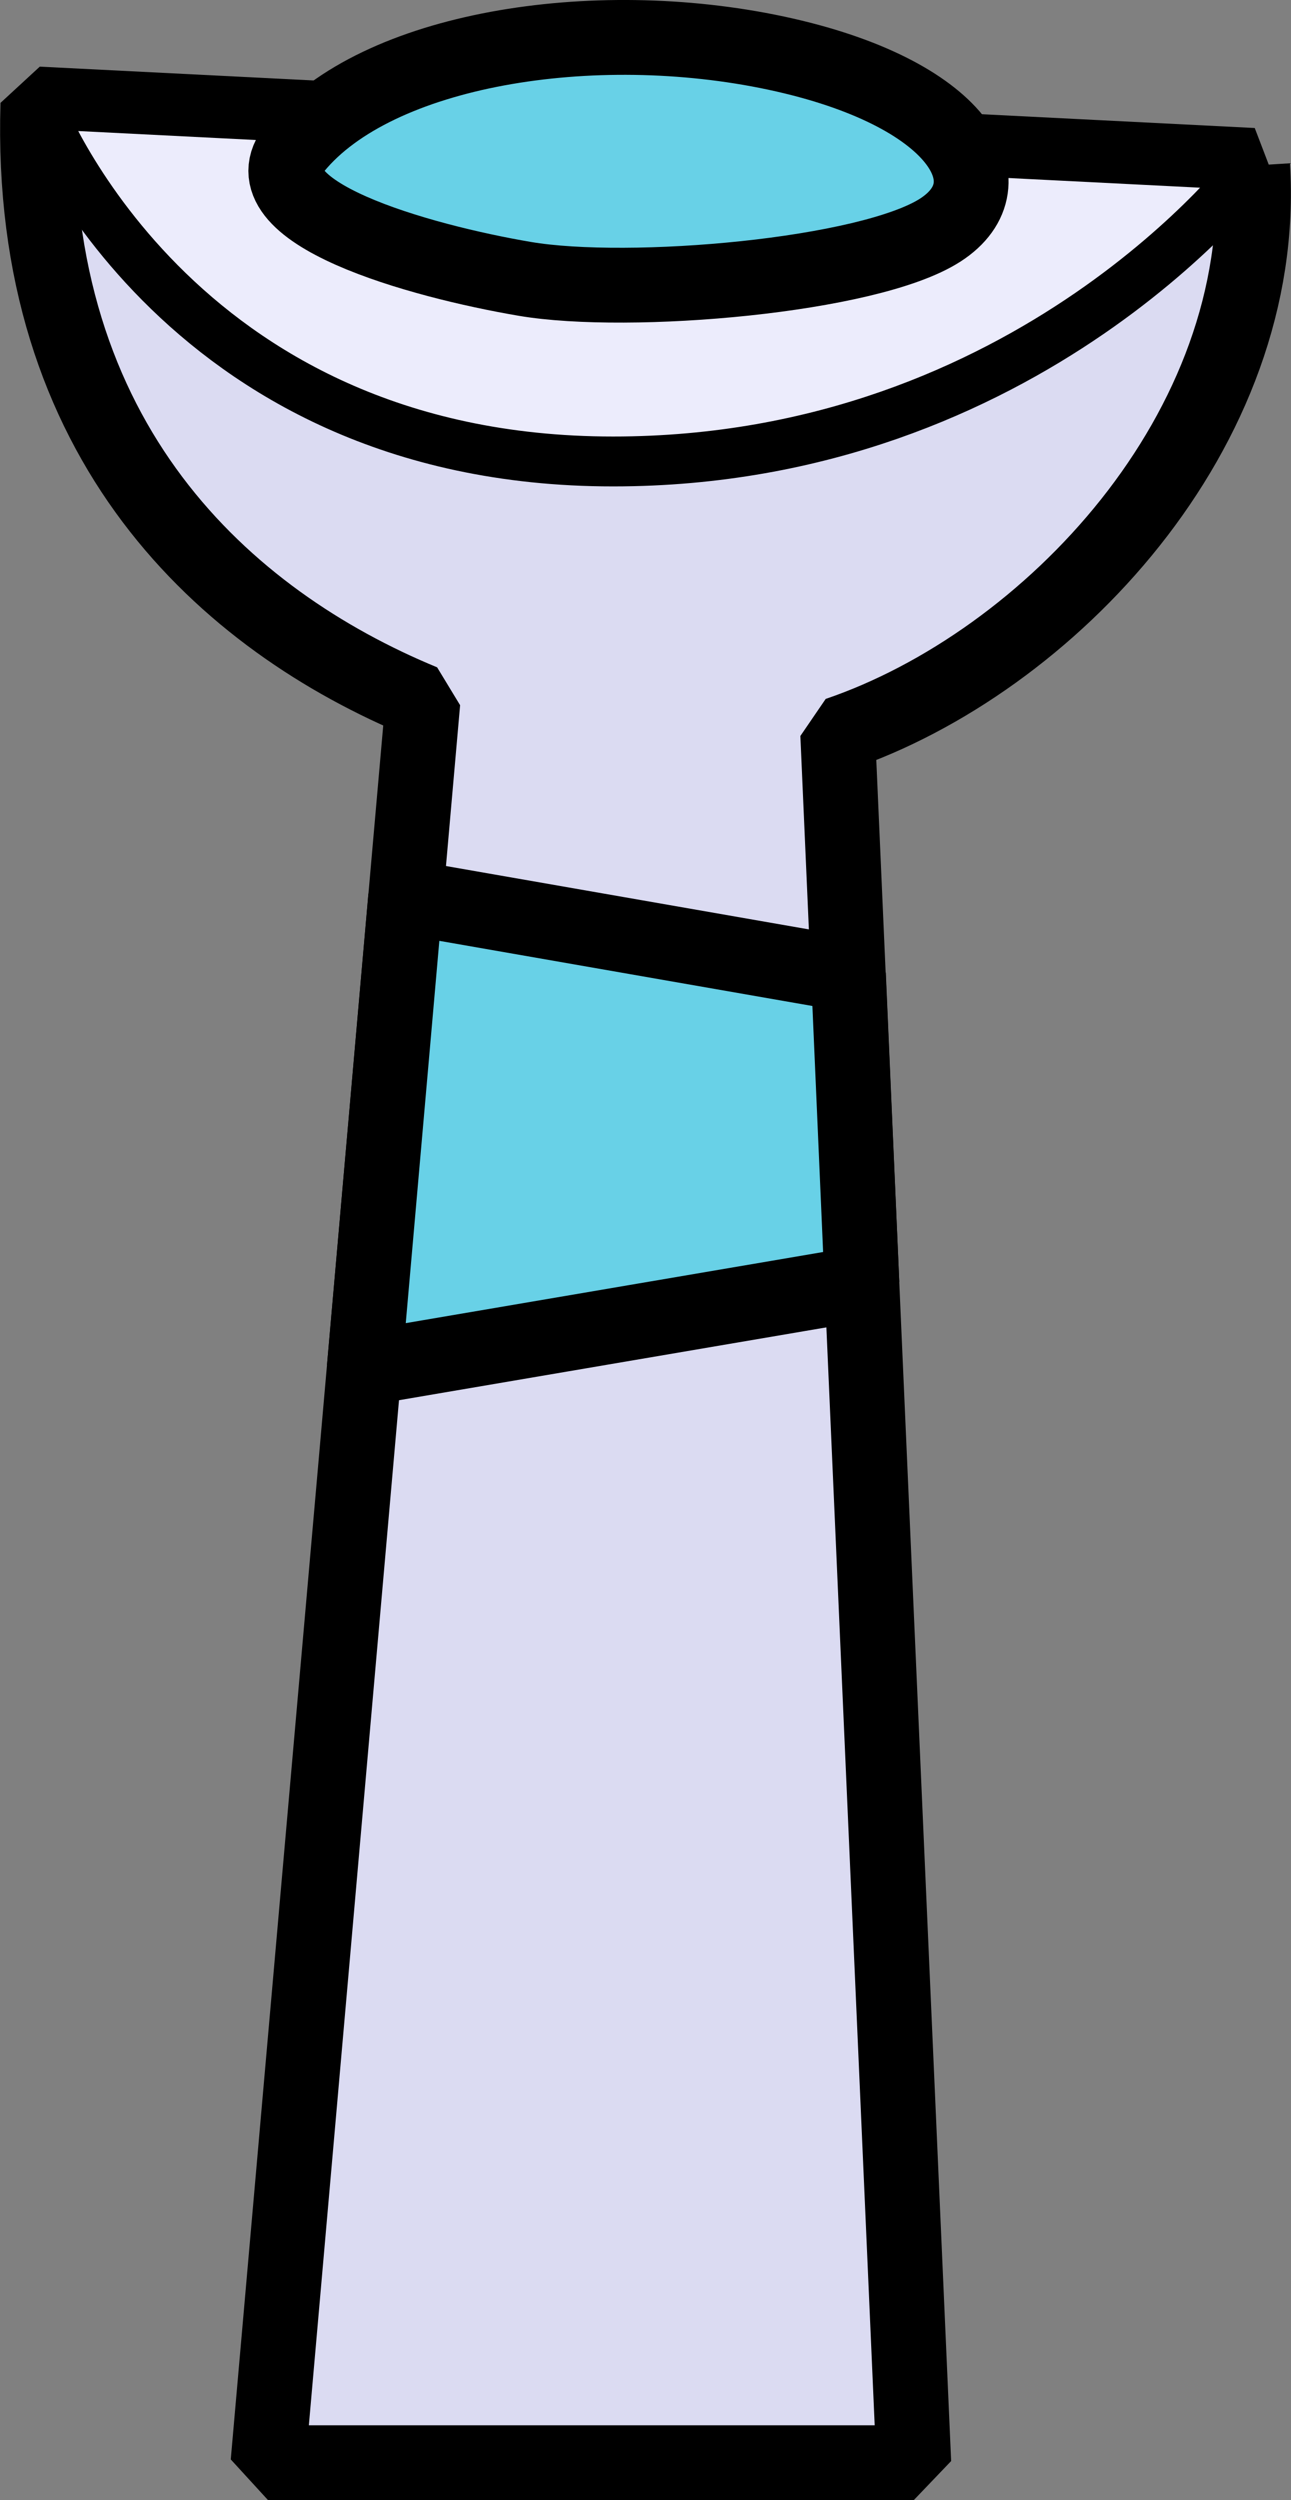 <?xml version="1.0" encoding="UTF-8"?><svg id="Livello_2" xmlns="http://www.w3.org/2000/svg" viewBox="0 0 51.78 100.23"><rect x="0" y="0" width="51.78" height="100.23" fill="#808080" stroke="none"/><defs><style>.cls-1{fill:#ececfc;stroke-width:2px;}.cls-1,.cls-2,.cls-3{stroke:#000;stroke-linejoin:bevel;}.cls-2{fill:#dbdbf2;}.cls-2,.cls-3{stroke-width:3px;}.cls-3{fill:#68d1e7;}</style></defs><g id="buttons"><g><g><path class="cls-2" d="M50.25,6.63L1.52,4.17c-.42,13.58,7.52,20.7,15.44,23.97l-6.21,70.59h25.9l-3.05-69.29c8.44-2.87,17.31-12.17,16.64-22.8Z"/><path class="cls-1" d="M1.52,4.17s5.37,14.33,23.07,14.33c16.74,0,25.66-11.87,25.66-11.87L1.52,4.17Z"/><path class="cls-3" d="M11.85,5.91C15.1,1.96,23.77,.56,31.13,2.13c7.36,1.57,9.45,5.24,6.59,7.09-2.86,1.85-12.49,2.67-16.67,1.96s-11.33-2.68-9.2-5.27Z"/></g><polygon class="cls-3" points="16.27 35.96 34.03 39.06 34.57 51.45 14.61 54.85 16.27 35.96"/></g></g></svg>